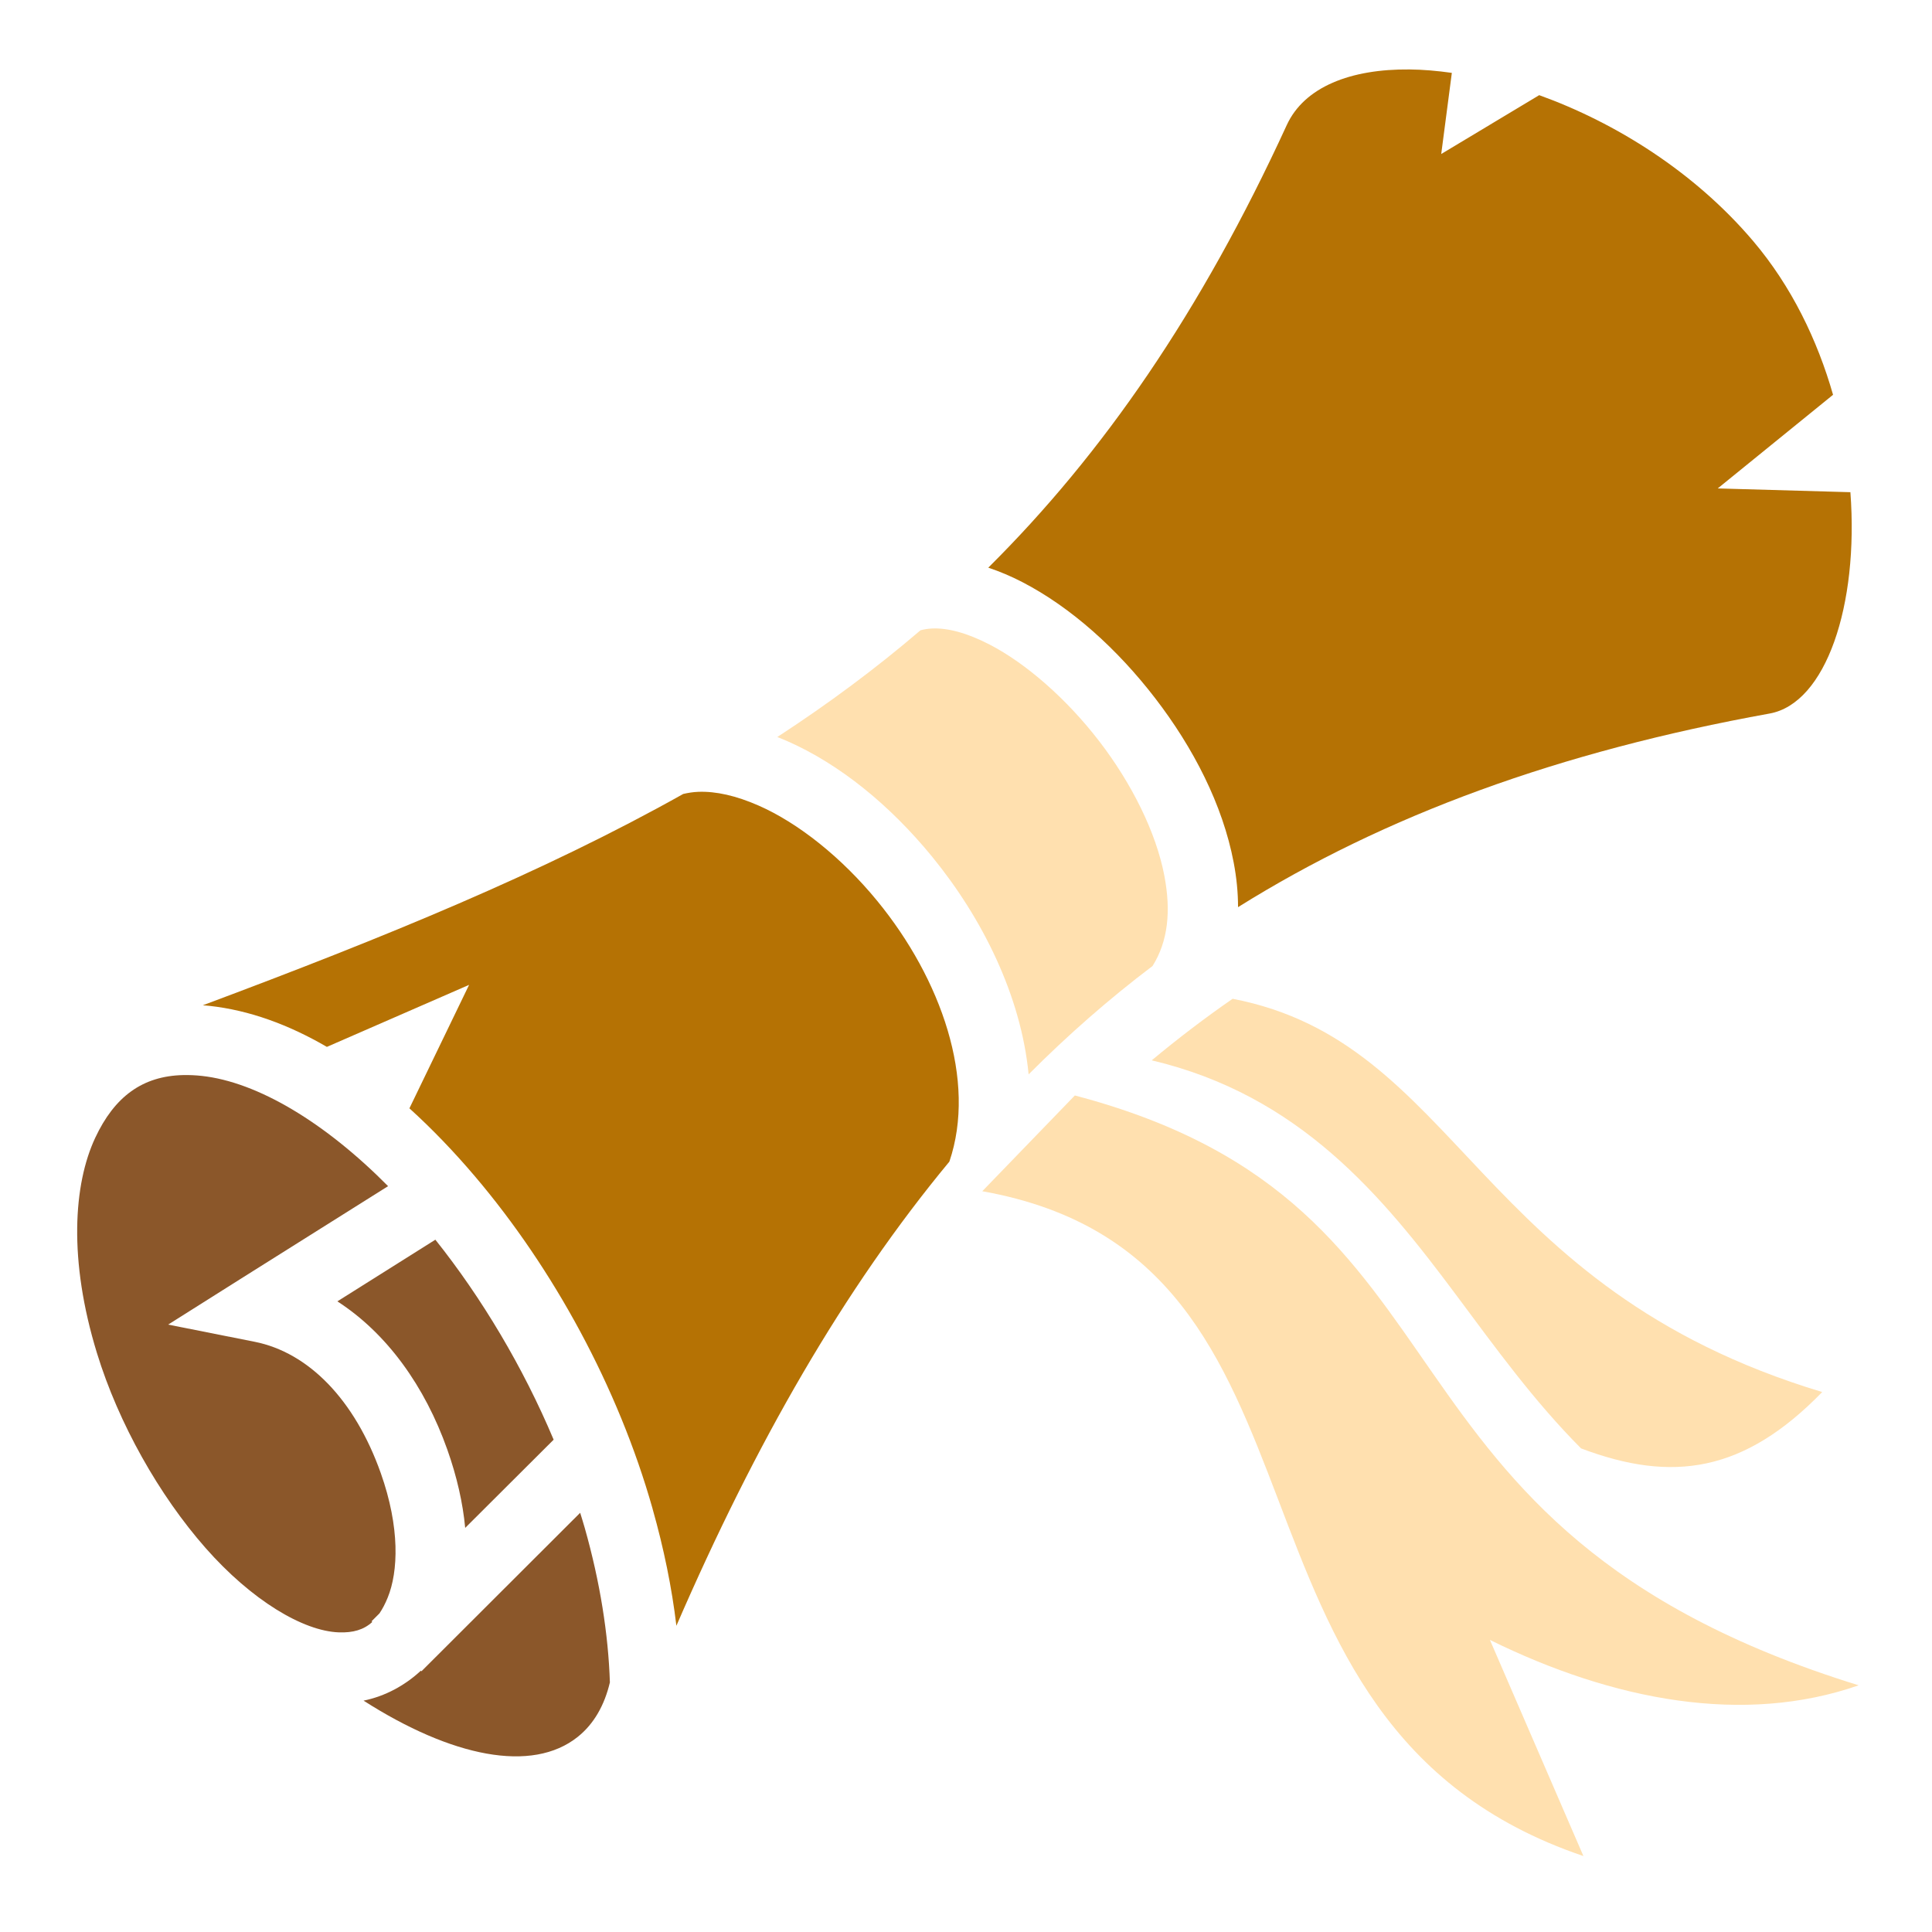 <svg xmlns="http://www.w3.org/2000/svg" viewBox="0 0 512 512" style="height: 512px; width: 512px;"><g class="" transform="translate(0,0)" style="touch-action: none;"><g><path d="M373.563 18.406C357.947 18.239 345.653 23.028 341 33.156C318.222 82.761 292.257 120.296 261.906 150.436C264.953 151.451 267.952 152.726 270.844 154.219C283.831 160.927 296.112 171.999 306.156 185.062C316.2 198.124 324.006 213.176 326.936 228.562C327.682 232.47 328.096 236.447 328.094 240.405C367.064 216.045 413.152 199.182 468.969 189.093C483.879 186.396 492.621 160.461 490.374 130.437L455.218 129.437L485.778 104.624C481.63 90.117 474.765 75.87 464.623 63.904C449.095 45.59 428.193 32.528 407.903 25.218L381.94 40.812L384.752 19.312C380.877 18.762 377.142 18.442 373.564 18.405Z" class="" fill="#b57204" fill-opacity="1"></path><path d="M246.938 166.562C245.875 166.614 244.878 166.788 243.938 167.032C231.962 177.286 219.328 186.629 206 195.312C206.842 195.642 207.67 195.979 208.5 196.344C222.623 202.536 235.938 213.489 246.97 226.969C260.326 243.291 270.59 263.909 272.594 284.719C282.928 274.352 293.834 264.776 305.438 255.999C309.534 249.444 310.368 241.531 308.563 232.061C306.379 220.601 299.921 207.631 291.313 196.436C282.703 185.242 271.933 175.814 262.25 170.811C256.198 167.685 251.096 166.361 246.937 166.561Z" class="" fill="#ffe0af" fill-opacity="1"></path><path d="M185.031 209.844C183.646 209.897 182.341 210.114 181.063 210.406C144.063 231.168 101.975 248.391 53.751 266.406C54.325 266.448 54.891 266.499 55.471 266.562C66.098 267.718 76.547 271.57 86.626 277.437L124.313 261L108.5 293.72C114.495 299.152 120.303 305.197 125.844 311.72C146.604 336.154 163.808 367.585 172.938 399.812C172.94 399.822 172.935 399.834 172.938 399.844C175.918 410.352 178.048 420.76 179.25 430.844C200.24 382.406 223.63 341.584 251.594 307.844C258.894 286.364 249.408 259.436 232.531 238.814C223.091 227.276 211.555 218.096 201.001 213.469C195.065 210.865 189.731 209.661 185.031 209.843Z" class="" fill="#b57204" fill-opacity="1"></path><path d="M326.657 264.688C319.347 269.738 312.195 275.198 305.22 281C344.38 290.26 366.173 316.722 385.875 343.156C396.339 357.196 406.473 371.266 419 383.844C443.19 392.991 462.17 390.224 482.906 368.906C390.741 341.126 386.796 276.296 326.656 264.686Z" class="" fill="#ffe0af" fill-opacity="1"></path><path d="M48.594 284.906C37.721 285.131 30.334 290.661 25.25 301.5C19.44 313.887 18.136 333.97 25.688 358.563C31.438 377.293 42.208 396.281 54.438 410.188C66.668 424.094 80.338 432.264 89.812 432.594L89.844 432.594C93.561 432.724 96.397 431.912 98.656 429.844L98.469 429.656L100.562 427.562C101.355 426.394 102.082 425.014 102.749 423.375C105.559 416.475 106.029 404.823 100.905 390.375C94.02 370.958 81.785 358.443 67.53 355.595L44.562 351.031L64.375 338.531L102.845 314.345C86.195 297.523 68.295 286.738 53.469 285.125C51.769 284.941 50.146 284.875 48.593 284.907Z" class="" fill="#8b572a" fill-opacity="1"></path><path d="M284.844 290.312L260.314 315.687C360.756 333.565 315.764 456.692 419.624 491.875L394.844 434.595C427.61 450.745 462.234 457.218 492.564 446.625C356.794 404.677 396.244 319.642 284.844 290.312Z" class="selected" fill="#ffe0af" fill-opacity="1"></path><path d="M115.374 328.532L89.406 344.875C102.586 353.375 112.616 367.44 118.531 384.125C121.101 391.369 122.664 398.33 123.281 404.905L146.721 381.531C138.641 362.341 127.686 343.965 115.376 328.531Z" class="" fill="#8b572a" fill-opacity="1"></path><path d="M153.75 400.906L111.687 442.906L111.531 442.75C107.276 446.692 102.075 449.515 96.345 450.688C119.613 465.561 140.989 470.034 153.157 460.25C157.417 456.824 160.2 451.89 161.627 445.844C161.217 433.16 159.025 419.229 154.97 404.938C154.588 403.592 154.164 402.252 153.75 400.906Z" class="" fill="#8b572a" fill-opacity="1"></path></g></g></svg>